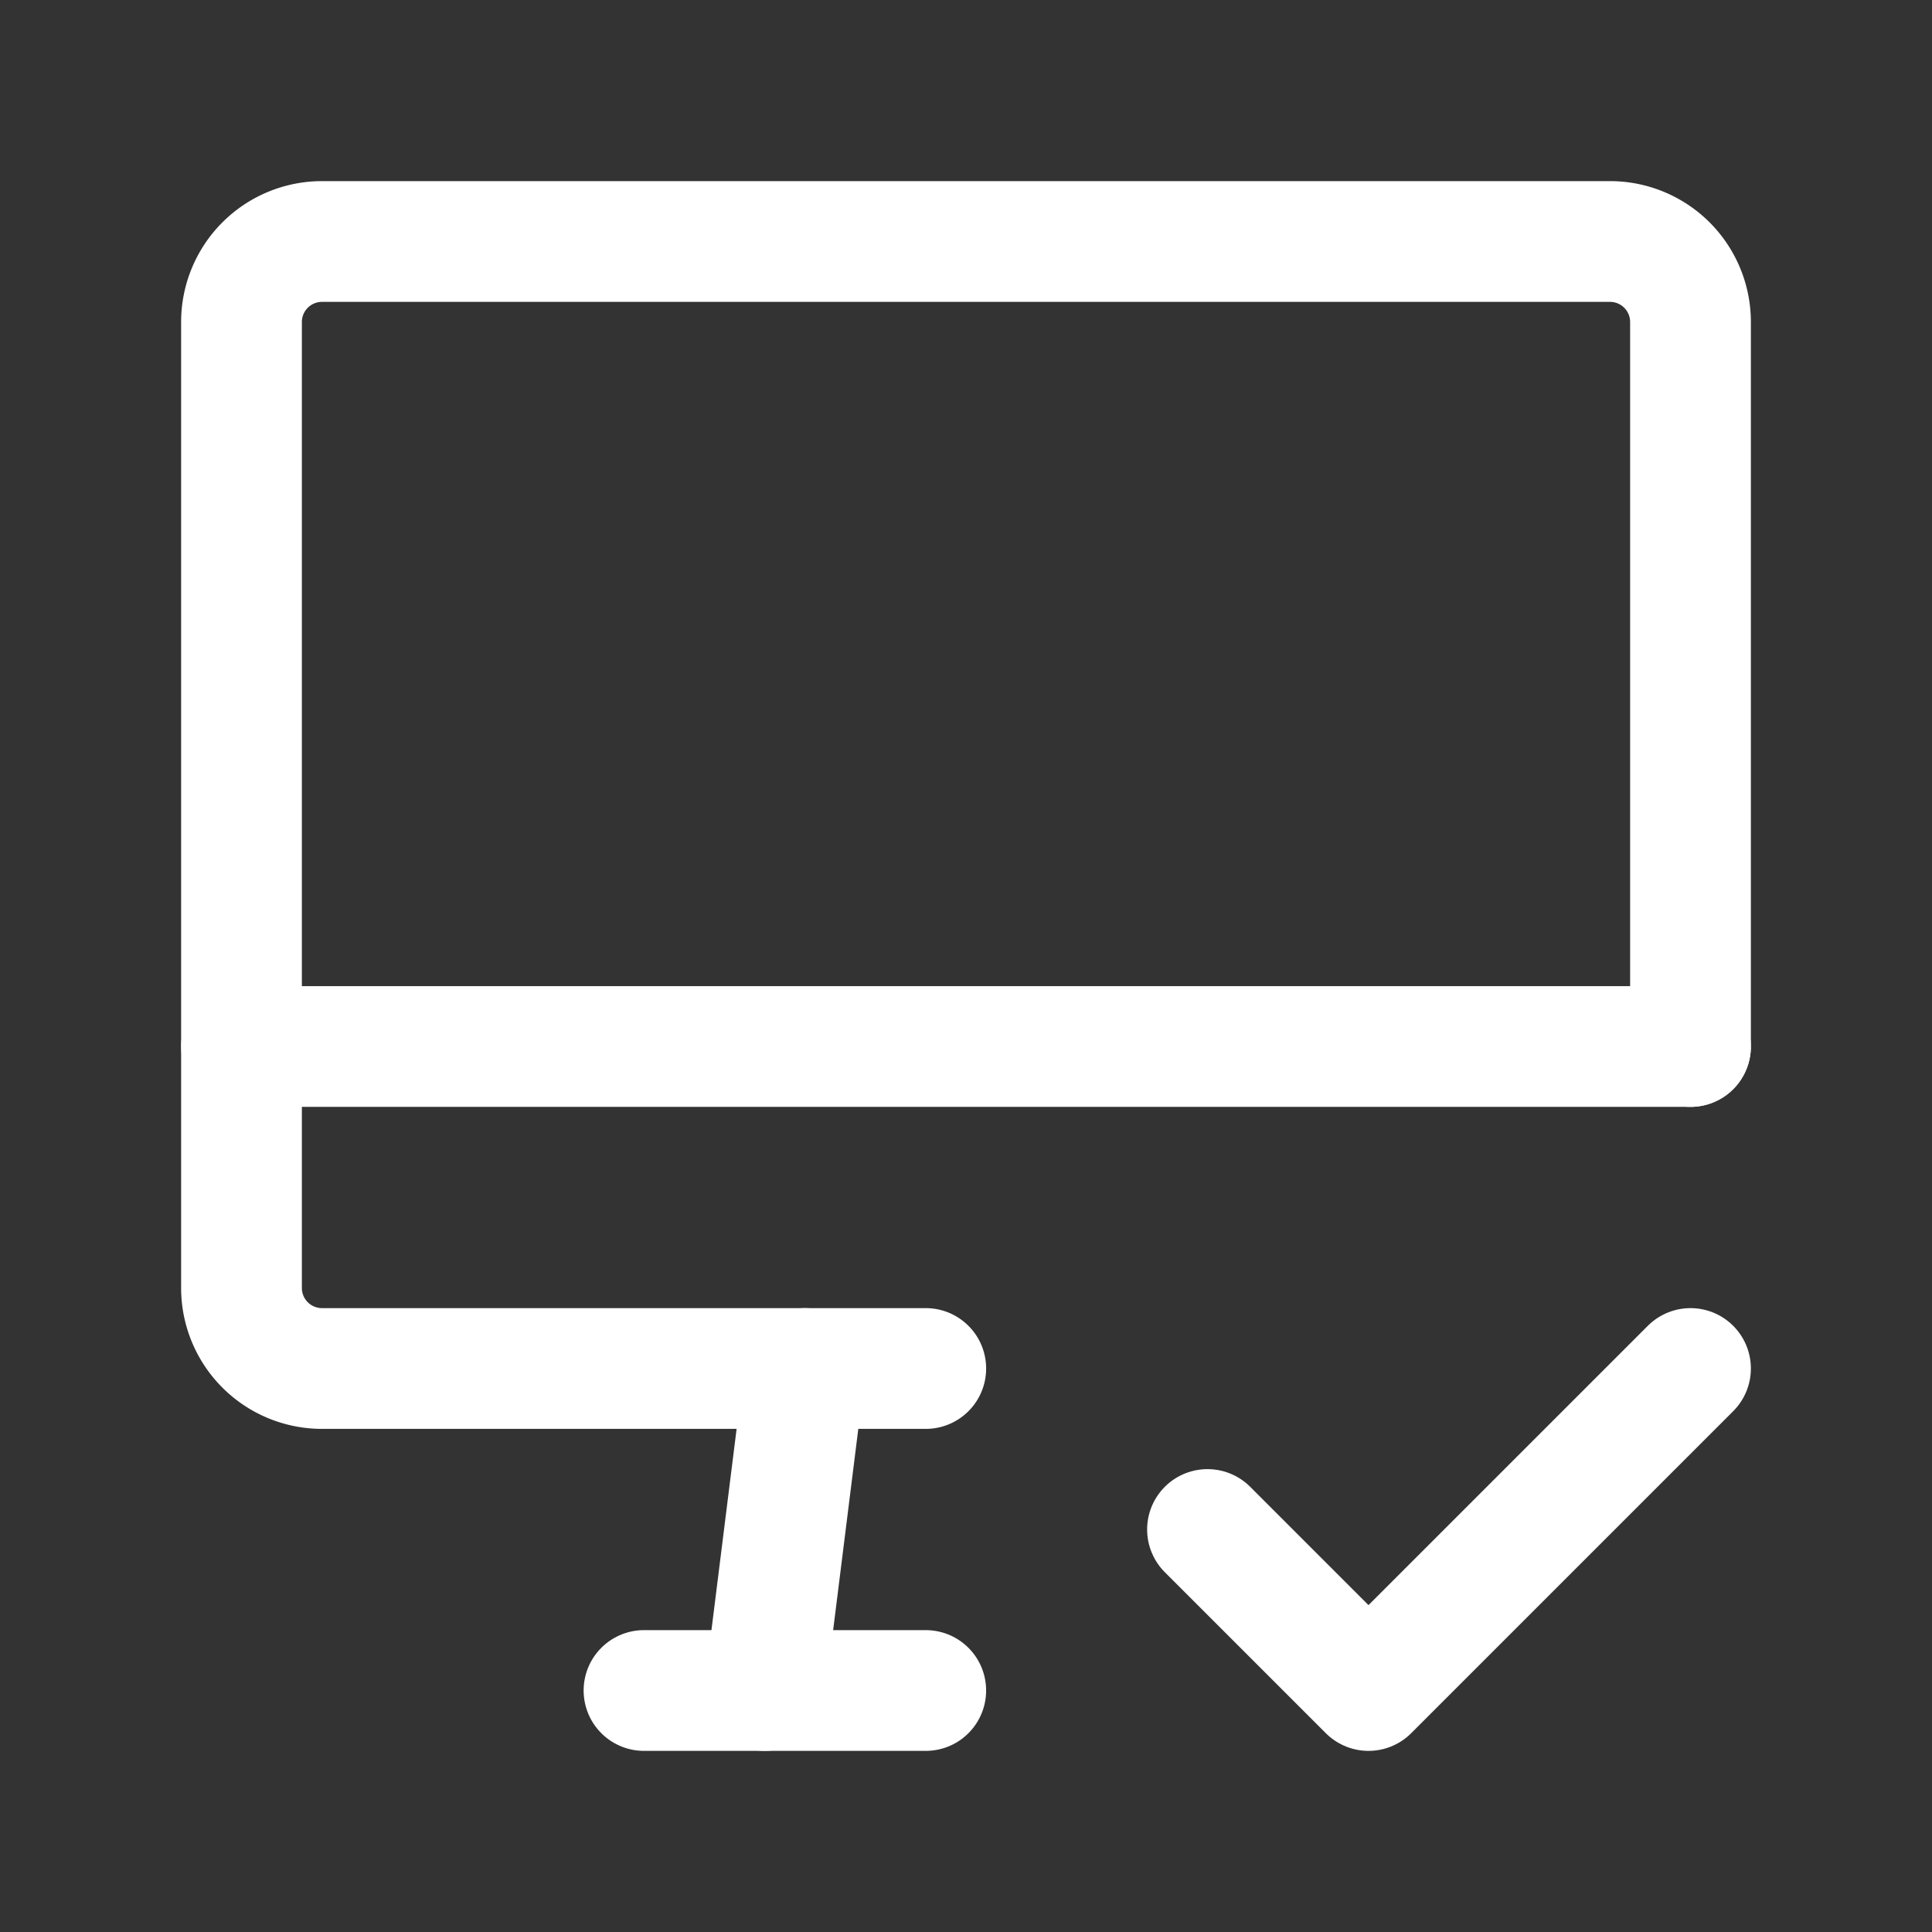 <svg xmlns="http://www.w3.org/2000/svg" class="icon icon-tabler icon-tabler-device-imac-check" width="24" height="24" viewBox="0 0 24 24" stroke-width="1.5" stroke="#ffffff" fill="none" stroke-linecap="round" stroke-linejoin="round"><rect x="0" y="0" width="24" height="24" fill="#333333" stroke="none"/>  <path stroke="none" d="M0 0h24v24H0z" fill="none"/>  <path d="M11.5 17h-7.5a1 1 0 0 1 -1 -1v-12a1 1 0 0 1 1 -1h16a1 1 0 0 1 1 1v9" />  <path d="M3 13h18" />  <path d="M8 21h3.5" />  <path d="M10 17l-.5 4" />  <path d="M15 19l2 2l4 -4" /></svg>